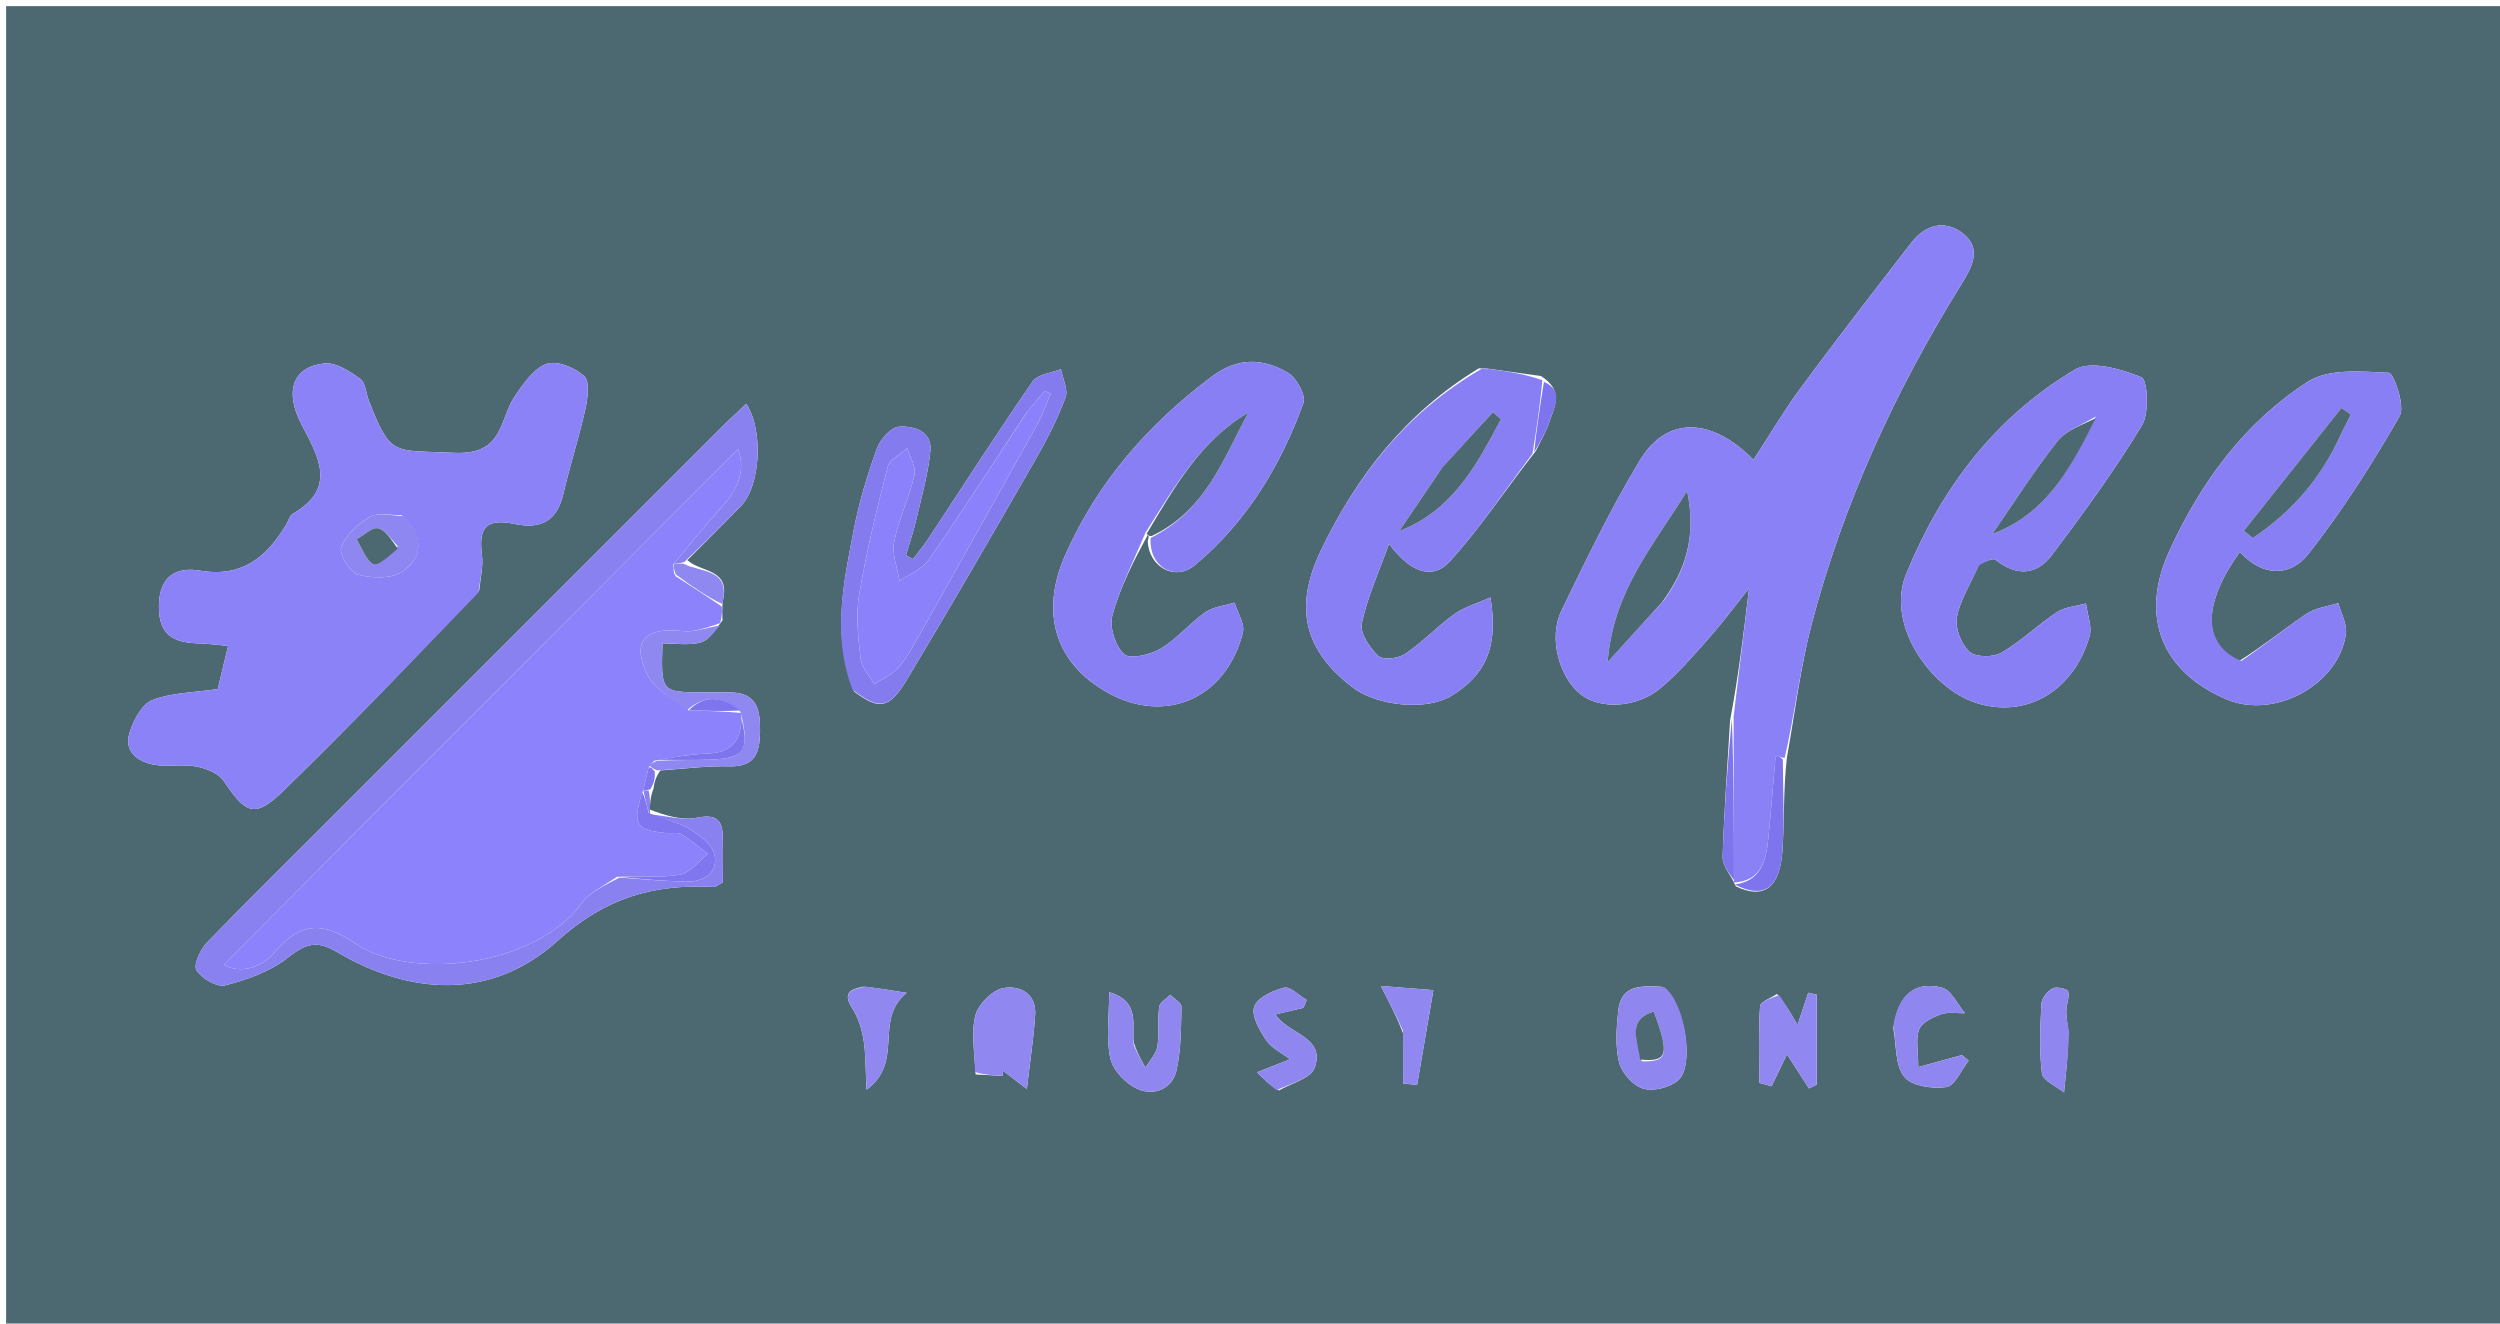<svg version="1.1" id="Layer_1" xmlns="http://www.w3.org/2000/svg" xmlns:xlink="http://www.w3.org/1999/xlink" x="0px" y="0px"
	 width="100%" viewBox="0 0 408 216" enable-background="new 0 0 408 216" xml:space="preserve">
<path fill="#4C6971" opacity="1" stroke="none" 
	d="
M253,217 
	C168.667,217 84.833,217 1,217 
	C1,145 1,73 1,1 
	C137,1 273,1 409,1 
	C409,73 409,145 409,217 
	C357.167,217 305.333,217 253,217 
M106.663,128.64 
	C106.785,127.807 106.907,126.973 107.772,125.737 
	C111.525,125.489 115.286,124.971 119.031,125.067 
	C123.213,125.174 123.993,122.88 124.041,119.466 
	C124.091,115.992 123.641,113.062 119.223,113.003 
	C117.733,112.982 116.242,112.987 114.752,112.984 
	C107.876,112.971 107.876,112.972 108.114,104.994 
	C110.164,104.994 112.342,105.363 114.299,104.866 
	C115.627,104.529 116.646,102.977 117.91,101.228 
	C117.876,100.482 117.843,99.736 117.93,98.175 
	C119.346,92.712 114.427,93.505 112.179,91.416 
	C115.113,88.458 118.082,85.535 120.97,82.534 
	C124.084,79.298 124.662,70.224 121.792,65.907 
	C120.322,67.296 118.877,68.597 117.503,69.97 
	C96.83,90.639 76.167,111.318 55.498,131.991 
	C48.238,139.253 40.909,146.449 33.769,153.828 
	C32.685,154.948 31.528,157.495 32.06,158.336 
	C32.913,159.686 35.407,161.16 36.749,160.812 
	C40.287,159.896 44.013,158.589 46.844,156.383 
	C49.678,154.175 51.481,153.285 54.931,155.331 
	C67.228,162.625 80.419,163.103 90.957,153.57 
	C98.849,146.432 106.797,144.236 116.512,144.758 
	C116.787,144.773 117.079,144.474 117.971,143.995 
	C117.971,141.7 118.025,139.082 117.957,136.468 
	C117.883,133.682 116.753,132.856 113.761,133.448 
	C111.34,133.926 108.668,133.13 106.05,132.127 
	C106.086,131.096 106.122,130.065 106.663,128.64 
M282.988,144.012 
	C282.988,144.012 282.936,144.037 283.304,144.657 
	C287.772,146.787 290.435,145.008 290.878,139.026 
	C291.243,134.08 290.997,129.089 291.623,123.617 
	C292.943,116.341 293.799,108.944 295.673,101.813 
	C300.861,82.072 309.336,63.707 320.099,46.388 
	C321.841,43.584 323.562,40.511 320.237,38.015 
	C317.342,35.841 314.2,36.678 311.96,39.573 
	C305.915,47.389 299.865,55.203 293.993,63.148 
	C291.195,66.934 288.796,71.015 286.162,75.044 
	C279.243,68.018 271.976,67.916 267.606,75.162 
	C262.847,83.054 258.823,91.409 254.804,99.72 
	C252.668,104.136 254.477,110.555 257.998,113.336 
	C261.113,115.794 267.063,115.575 270.962,112.333 
	C273.878,109.907 276.39,106.966 278.918,104.11 
	C281.151,101.588 283.159,98.866 285.448,96.004 
	C284.564,103.343 283.743,110.155 282.351,117.59 
	C281.912,125.009 281.363,132.424 281.132,139.848 
	C281.089,141.233 282.321,142.658 282.988,144.012 
M242.54,60.123 
	C242.54,60.123 242.068,60.173 241.358,60.11 
	C229.563,67.271 221.424,77.582 215.543,89.89 
	C211.17,99.042 212.743,106.058 220.722,112.165 
	C224.782,115.271 232.787,115.999 236.759,113.622 
	C242.506,110.183 244.594,105.48 243.237,97.51 
	C241.104,98.464 239.019,99.036 237.368,100.215 
	C234.558,102.222 232.157,104.814 229.301,106.738 
	C228.199,107.479 225.687,107.745 224.935,107.039 
	C223.538,105.726 221.921,103.325 222.245,101.76 
	C223.115,97.561 224.962,93.564 226.684,88.751 
	C229.978,93.163 233.618,94.899 236.64,91.591 
	C241.596,86.165 245.662,79.927 250.652,73.596 
	C251.414,71.988 252.35,70.436 252.896,68.757 
	C253.662,66.402 255.298,63.796 251.485,61.366 
	C248.659,60.978 245.833,60.59 242.54,60.123 
M187.318,87.295 
	C187.446,87.416 187.573,87.536 187.306,88.301 
	C187.482,92.533 191.755,94.959 195.036,92.212 
	C203.45,85.168 209.015,75.987 212.721,65.769 
	C213.17,64.532 211.578,61.634 210.171,60.818 
	C206.103,58.462 202.031,58.256 197.753,61.465 
	C187.37,69.253 179.117,78.691 173.857,90.559 
	C169.737,99.857 172.048,108.234 180.885,113.103 
	C190.259,118.268 200.117,113.984 202.837,103.246 
	C203.199,101.819 201.969,99.988 201.477,98.344 
	C199.866,98.847 198.013,99.005 196.695,99.928 
	C194.135,101.718 192.079,104.28 189.42,105.854 
	C187.728,106.856 184.429,107.644 183.452,106.759 
	C182.006,105.45 181.021,102.305 181.543,100.411 
	C182.821,95.775 185.074,91.409 187.318,87.295 
M78.213,96.344 
	C78.383,94.409 78.903,92.428 78.654,90.548 
	C78.048,85.991 79.439,84.561 84.038,85.522 
	C88.532,86.461 90.978,84.789 91.964,80.513 
	C93.028,75.899 94.511,71.381 95.532,66.76 
	C95.923,64.991 96.283,62.246 95.339,61.375 
	C93.842,59.994 90.879,58.794 89.192,59.386 
	C87.109,60.117 85.45,62.59 84.047,64.615 
	C81.421,68.405 82.335,74.302 74.085,73.901 
	C64.094,73.416 63.807,74.615 60.211,65.434 
	C59.731,64.208 59.67,62.46 58.787,61.826 
	C57.083,60.602 54.844,59.123 52.982,59.308 
	C47.83,59.821 46.333,63.791 49.235,69.322 
	C52.037,74.66 55.003,79.682 47.739,83.882 
	C47.247,84.166 47.08,84.998 46.741,85.563 
	C43.547,90.885 39.552,94.299 32.631,93.13 
	C28.845,92.49 25.995,93.946 25.931,98.859 
	C25.869,103.661 28.348,104.888 32.365,104.995 
	C33.807,105.034 35.245,105.233 37.227,105.406 
	C36.557,108.198 36.004,110.498 35.536,112.451 
	C31.571,113.042 27.951,113.029 24.825,114.267 
	C23.121,114.942 21.757,117.583 21.131,119.612 
	C20.197,122.643 22.448,124.298 25.086,124.789 
	C27.343,125.209 29.781,124.665 32.037,125.091 
	C33.654,125.396 35.683,126.21 36.523,127.468 
	C40.171,132.929 41.61,133.577 46.358,128.961 
	C57.085,118.534 67.439,107.722 78.213,96.344 
M323.069,91.936 
	C323.961,91.719 325.249,91.012 325.681,91.362 
	C329.043,94.084 332.373,93.875 334.821,90.637 
	C340.018,83.761 345.102,76.756 349.576,69.405 
	C350.795,67.402 350.494,61.983 349.486,61.571 
	C346.159,60.212 341.207,58.78 338.631,60.316 
	C325.62,68.071 316.818,79.637 311.078,93.709 
	C307.718,101.946 315.082,112.253 322.352,114.664 
	C330.529,117.377 338.394,112.879 341.017,103.846 
	C341.48,102.25 340.658,100.281 340.429,98.484 
	C338.83,98.94 337.002,99.051 335.677,99.923 
	C332.55,101.98 329.824,104.684 326.598,106.538 
	C325.258,107.309 322.403,107.282 321.404,106.357 
	C320.066,105.12 319.041,102.507 319.361,100.754 
	C319.878,97.921 321.6,95.308 323.069,91.936 
M365.407,107.899 
	C359.411,105.257 359.438,98.541 365.546,90.064 
	C369.147,94.084 373.717,94.226 376.714,90.42 
	C382.276,83.356 387.144,75.687 391.634,67.885 
	C392.555,66.285 390.65,60.88 389.873,60.842 
	C385.447,60.628 380.07,60.106 376.677,62.279 
	C366.322,68.913 359.179,78.703 354.042,89.896 
	C349.172,100.509 352.656,109.585 363.382,114.138 
	C371.188,117.452 381.764,111.729 382.857,103.401 
	C383.064,101.823 382.053,100.086 381.605,98.422 
	C379.869,98.981 377.902,99.195 376.443,100.168 
	C372.894,102.537 369.58,105.258 365.407,107.899 
M139.395,112.863 
	C143.45,115.902 145.113,115.745 147.988,110.957 
	C155.132,99.061 162.072,87.043 168.989,75.014 
	C170.859,71.76 172.587,68.378 173.896,64.874 
	C174.372,63.599 173.436,61.797 173.144,60.236 
	C171.567,60.887 169.333,61.084 168.519,62.262 
	C162.712,70.667 157.204,79.278 151.575,87.807 
	C150.787,89.002 149.86,90.106 148.998,91.253 
	C148.617,91.035 148.236,90.818 147.855,90.601 
	C148.398,88.765 149.033,86.95 149.465,85.087 
	C150.349,81.27 151.472,77.46 151.837,73.584 
	C152.144,70.31 149.044,69.485 146.711,69.632 
	C145.404,69.714 143.646,71.702 143.107,73.198 
	C141.551,77.517 140.196,81.961 139.335,86.466 
	C137.701,95.005 135.706,103.61 139.395,112.863 
M159.215,175.351 
	C160.697,175.429 162.178,175.507 163.66,175.584 
	C163.661,175.293 163.662,175.003 163.663,174.712 
	C164.717,175.522 165.77,176.332 167.586,177.727 
	C168.129,173.037 168.705,169.35 168.943,165.642 
	C169.173,162.05 166.31,160.778 163.733,161.255 
	C161.951,161.585 159.696,163.835 159.208,165.646 
	C158.457,168.432 159.041,171.577 159.215,175.351 
M271.181,161.035 
	C267.997,160.931 264.523,160.553 264.083,165.032 
	C263.811,167.809 263.578,170.758 264.243,173.399 
	C264.674,175.11 266.529,177.193 268.164,177.667 
	C269.849,178.156 272.562,177.479 273.902,176.28 
	C276.591,173.873 275.036,163.655 271.181,161.035 
M185.028,170.147 
	C184.678,167.232 186.171,163.492 181.019,161.911 
	C181.019,165.918 180.477,169.496 181.223,172.781 
	C181.669,174.741 183.833,176.969 185.767,177.772 
	C188.396,178.864 191.362,177.722 192.032,174.579 
	C192.743,171.242 192.752,167.735 192.812,164.298 
	C192.823,163.659 191.624,162.999 190.983,162.349 
	C190.351,163.008 189.267,163.608 189.171,164.337 
	C188.891,166.47 189.227,168.691 188.879,170.804 
	C188.679,172.018 187.621,173.09 186.95,174.226 
	C186.311,173.142 185.672,172.058 185.028,170.147 
M290.013,162.212 
	C289.045,162.874 287.286,163.486 287.239,164.207 
	C286.971,168.365 287.109,172.549 287.109,176.724 
	C287.779,176.907 288.45,177.09 289.12,177.273 
	C289.992,175.469 290.864,173.664 291.64,172.057 
	C292.719,173.738 293.971,175.686 295.222,177.635 
	C295.641,177.428 296.061,177.222 296.481,177.015 
	C296.481,172.122 296.481,167.229 296.481,162.336 
	C296.023,162.227 295.565,162.117 295.107,162.007 
	C294.545,163.698 293.983,165.388 293.354,167.283 
	C292.439,165.669 291.559,164.119 290.013,162.212 
M308.99,167.812 
	C309.498,170.509 309.25,173.799 310.754,175.714 
	C311.948,177.235 315.381,177.736 317.636,177.412 
	C319.029,177.212 320.079,174.618 321.282,173.099 
	C320.918,172.795 320.554,172.49 320.19,172.186 
	C318.023,172.784 315.855,173.382 313.059,174.154 
	C313.059,171.511 312.596,169.535 313.213,167.988 
	C313.666,166.85 315.437,166.01 316.794,165.528 
	C317.965,165.113 319.382,165.391 320.69,165.362 
	C319.449,163.914 318.436,161.567 316.926,161.185 
	C312.406,160.042 309.764,162.439 308.99,167.812 
M208.727,177.965 
	C210.73,176.778 213.875,176.025 214.523,174.323 
	C216.461,169.226 210.205,168.801 208.15,165.549 
	C209.929,165.132 211.323,164.804 212.716,164.477 
	C212.899,164.054 213.081,163.631 213.264,163.208 
	C212.012,162.477 210.56,160.942 209.55,161.191 
	C207.701,161.647 205.177,162.843 204.68,164.319 
	C204.187,165.781 205.564,168.157 206.649,169.779 
	C207.513,171.069 209.172,171.827 210.548,172.874 
	C208.102,173.838 206.626,174.42 205.15,175.002 
	C206.089,175.963 207.027,176.924 208.727,177.965 
M140.921,161.025 
	C138.819,161.431 137.451,162.014 139.098,164.569 
	C140.058,166.057 140.633,167.915 140.925,169.681 
	C141.307,171.994 141.24,174.382 141.424,177.839 
	C147.678,173.268 142.503,166.382 147.99,162.036 
	C145.047,161.55 143.38,161.276 140.921,161.025 
M228.989,168.652 
	C228.989,171.376 228.989,174.1 228.989,176.825 
	C229.75,176.903 230.511,176.981 231.273,177.059 
	C232.091,172.294 232.909,167.529 233.928,161.59 
	C231.996,161.436 229.214,161.215 225.346,160.908 
	C226.939,163.972 227.949,165.913 228.989,168.652 
M337.535,168.128 
	C337.419,167.059 337.197,165.988 337.216,164.921 
	C337.235,163.863 337.793,162.722 337.517,161.794 
	C337.394,161.377 335.589,160.969 334.959,161.312 
	C334.121,161.768 333.207,162.937 333.159,163.843 
	C332.96,167.62 332.776,171.452 333.246,175.18 
	C333.393,176.354 335.603,177.268 336.852,178.287 
	C337.261,174.368 337.552,171.581 337.535,168.128 
z"/>
<path fill="#8C82FC" opacity="1" stroke="none" 
	d="
M117.809,98.989 
	C117.843,99.736 117.876,100.482 117.529,101.7 
	C115.226,102.472 113.257,103.202 111.393,102.994 
	C105.262,102.309 103.012,104.589 105.61,110.046 
	C106.773,112.489 109.848,114.022 112.403,115.932 
	C115.513,116.006 118.275,116.115 121.029,116.366 
	C121.022,116.508 121.002,116.79 120.978,117.211 
	C120.984,121.447 118.895,122.853 115.294,122.99 
	C112.498,123.096 109.719,123.646 106.776,124.148 
	C106.412,124.496 106.206,124.697 105.867,125.229 
	C105.482,126.702 105.233,127.846 104.992,128.994 
	C105.001,128.998 104.992,128.983 104.826,129.279 
	C103.176,134.56 103.751,135.465 108.744,135.954 
	C109.569,136.035 110.568,135.771 111.197,136.148 
	C112.731,137.066 114.095,138.267 115.527,139.355 
	C114.02,140.535 112.642,142.447 110.979,142.74 
	C107.753,143.31 104.365,142.97 100.702,143.095 
	C98.536,144.562 96.254,145.605 94.964,147.373 
	C87.292,157.888 66.875,160.061 57.998,153.978 
	C52.718,150.359 49.032,150.452 44.872,155.364 
	C42.507,158.158 39.039,158.887 36.52,157.448 
	C64.454,129.437 92.439,101.375 120.424,73.313 
	C121.672,76.401 120.66,79.536 117.99,82.501 
	C115.228,85.568 112.649,88.8 109.984,91.973 
	C109.977,91.986 109.961,92.009 109.841,92.129 
	C109.788,92.813 109.856,93.376 110.276,94.062 
	C113.022,95.786 115.416,97.388 117.809,98.989 
z"/>
<path fill="#8C82F8" opacity="1" stroke="none" 
	d="
M78.079,96.705 
	C67.439,107.722 57.085,118.534 46.358,128.961 
	C41.61,133.577 40.171,132.929 36.523,127.468 
	C35.683,126.21 33.654,125.396 32.037,125.091 
	C29.781,124.665 27.343,125.209 25.086,124.789 
	C22.448,124.298 20.197,122.643 21.131,119.612 
	C21.757,117.583 23.121,114.942 24.825,114.267 
	C27.951,113.029 31.571,113.042 35.536,112.451 
	C36.004,110.498 36.557,108.198 37.227,105.406 
	C35.245,105.233 33.807,105.034 32.365,104.995 
	C28.348,104.888 25.869,103.661 25.931,98.859 
	C25.995,93.946 28.845,92.49 32.631,93.13 
	C39.552,94.299 43.547,90.885 46.741,85.563 
	C47.08,84.998 47.247,84.166 47.739,83.882 
	C55.003,79.682 52.037,74.66 49.235,69.322 
	C46.333,63.791 47.83,59.821 52.982,59.308 
	C54.844,59.123 57.083,60.602 58.787,61.826 
	C59.67,62.46 59.731,64.208 60.211,65.434 
	C63.807,74.615 64.094,73.416 74.085,73.901 
	C82.335,74.302 81.421,68.405 84.047,64.615 
	C85.45,62.59 87.109,60.117 89.192,59.386 
	C90.879,58.794 93.842,59.994 95.339,61.375 
	C96.283,62.246 95.923,64.991 95.532,66.76 
	C94.511,71.381 93.028,75.899 91.964,80.513 
	C90.978,84.789 88.532,86.461 84.038,85.522 
	C79.439,84.561 78.048,85.991 78.654,90.548 
	C78.903,92.428 78.383,94.409 78.079,96.705 
M65.544,84.068 
	C63.773,84.123 61.663,83.592 60.312,84.373 
	C58.393,85.484 56.41,87.331 55.679,89.315 
	C55.278,90.4 57.119,93.421 58.44,93.785 
	C60.705,94.409 63.941,94.485 65.716,93.262 
	C69.021,90.984 69.26,87.534 65.544,84.068 
z"/>
<path fill="#8B81F7" opacity="1" stroke="none" 
	d="
M282.923,116.966 
	C283.743,110.155 284.564,103.343 285.448,96.004 
	C283.159,98.866 281.151,101.588 278.918,104.11 
	C276.39,106.966 273.878,109.907 270.962,112.333 
	C267.063,115.575 261.113,115.794 257.998,113.336 
	C254.477,110.555 252.668,104.136 254.804,99.72 
	C258.823,91.409 262.847,83.054 267.606,75.162 
	C271.976,67.916 279.243,68.018 286.162,75.044 
	C288.796,71.015 291.195,66.934 293.993,63.148 
	C299.865,55.203 305.915,47.389 311.96,39.573 
	C314.2,36.678 317.342,35.841 320.237,38.015 
	C323.562,40.511 321.841,43.584 320.099,46.388 
	C309.336,63.707 300.861,82.072 295.673,101.813 
	C293.799,108.944 292.943,116.341 291.259,123.701 
	C290.641,123.628 290.4,123.44 290.127,123.334 
	C290.047,123.303 289.773,123.494 289.763,123.599 
	C289.351,128.145 289.016,132.699 288.544,137.239 
	C288.185,140.691 287.251,143.791 282.936,144.037 
	C282.936,144.037 282.988,144.012 282.997,143.598 
	C282.978,134.445 282.95,125.705 282.923,116.966 
M271.569,97.945 
	C275.107,92.993 276.863,87.653 275.336,80.112 
	C269.712,89.248 263.273,96.446 262.37,108.051 
	C265.88,104.169 268.464,101.313 271.569,97.945 
z"/>
<path fill="#897FF4" opacity="1" stroke="none" 
	d="
M322.941,92.269 
	C321.6,95.308 319.878,97.921 319.361,100.754 
	C319.041,102.507 320.066,105.12 321.404,106.357 
	C322.403,107.282 325.258,107.309 326.598,106.538 
	C329.824,104.684 332.55,101.98 335.677,99.923 
	C337.002,99.051 338.83,98.94 340.429,98.484 
	C340.658,100.281 341.48,102.25 341.017,103.846 
	C338.394,112.879 330.529,117.377 322.352,114.664 
	C315.082,112.253 307.718,101.946 311.078,93.709 
	C316.818,79.637 325.62,68.071 338.631,60.316 
	C341.207,58.78 346.159,60.212 349.486,61.571 
	C350.494,61.983 350.795,67.402 349.576,69.405 
	C345.102,76.756 340.018,83.761 334.821,90.637 
	C332.373,93.875 329.043,94.084 325.681,91.362 
	C325.249,91.012 323.961,91.719 322.941,92.269 
M342.042,67.959 
	C339.917,69.287 337.243,70.177 335.776,72.026 
	C331.947,76.849 328.646,82.092 325.135,87.168 
	C334.171,83.747 338.057,76.133 342.042,67.959 
z"/>
<path fill="#887FF4" opacity="1" stroke="none" 
	d="
M186.935,86.934 
	C185.074,91.409 182.821,95.775 181.543,100.411 
	C181.021,102.305 182.006,105.45 183.452,106.759 
	C184.429,107.644 187.728,106.856 189.42,105.854 
	C192.079,104.28 194.135,101.718 196.695,99.928 
	C198.013,99.005 199.866,98.847 201.477,98.344 
	C201.969,99.988 203.199,101.819 202.837,103.246 
	C200.117,113.984 190.259,118.268 180.885,113.103 
	C172.048,108.234 169.737,99.857 173.857,90.559 
	C179.117,78.691 187.37,69.253 197.753,61.465 
	C202.031,58.256 206.103,58.462 210.171,60.818 
	C211.578,61.634 213.17,64.532 212.721,65.769 
	C209.015,75.987 203.45,85.168 195.036,92.212 
	C191.755,94.959 187.482,92.533 187.779,87.79 
	C196.821,83.302 199.647,74.83 203.742,67.33 
	C195.871,71.917 191.619,79.612 186.935,86.934 
z"/>
<path fill="#897FF4" opacity="1" stroke="none" 
	d="
M365.789,107.868 
	C369.58,105.258 372.894,102.537 376.443,100.168 
	C377.902,99.195 379.869,98.981 381.605,98.422 
	C382.053,100.086 383.064,101.823 382.857,103.401 
	C381.764,111.729 371.188,117.452 363.382,114.138 
	C352.656,109.585 349.172,100.509 354.042,89.896 
	C359.179,78.703 366.322,68.913 376.677,62.279 
	C380.07,60.106 385.447,60.628 389.873,60.842 
	C390.65,60.88 392.555,66.285 391.634,67.885 
	C387.144,75.687 382.276,83.356 376.714,90.42 
	C373.717,94.226 369.147,94.084 365.546,90.064 
	C359.438,98.541 359.411,105.257 365.789,107.868 
M382.385,70.187 
	C382.812,69.339 383.238,68.491 383.665,67.643 
	C383.147,67.291 382.63,66.938 382.113,66.586 
	C376.805,73.265 371.497,79.944 366.19,86.623 
	C366.681,87.019 367.172,87.414 367.663,87.81 
	C374.047,83.537 378.929,77.944 382.385,70.187 
z"/>
<path fill="#897FF5" opacity="1" stroke="none" 
	d="
M250.104,74.031 
	C245.662,79.927 241.596,86.165 236.64,91.591 
	C233.618,94.899 229.978,93.163 226.684,88.751 
	C224.962,93.564 223.115,97.561 222.245,101.76 
	C221.921,103.325 223.538,105.726 224.935,107.039 
	C225.687,107.745 228.199,107.479 229.301,106.738 
	C232.157,104.814 234.558,102.222 237.368,100.215 
	C239.019,99.036 241.104,98.464 243.237,97.51 
	C244.594,105.48 242.506,110.183 236.759,113.622 
	C232.787,115.999 224.782,115.271 220.722,112.165 
	C212.743,106.058 211.17,99.042 215.543,89.89 
	C221.424,77.582 229.563,67.271 241.827,60.174 
	C242.296,60.238 242.654,60.26 242.654,60.26 
	C242.654,60.26 243.008,60.203 243.008,60.203 
	C245.833,60.59 248.659,60.978 251.706,62.043 
	C251.32,66.491 250.712,70.261 250.104,74.031 
M235.131,76.682 
	C232.868,80.015 230.605,83.348 228.342,86.68 
	C237.141,83.285 241.013,75.822 244.959,68.421 
	C244.525,68.036 244.09,67.65 243.656,67.265 
	C240.948,70.202 238.24,73.14 235.131,76.682 
z"/>
<path fill="#8A81F0" opacity="1" stroke="none" 
	d="
M109.991,91.96 
	C112.649,88.8 115.228,85.568 117.99,82.501 
	C120.66,79.536 121.672,76.401 120.424,73.313 
	C92.439,101.375 64.454,129.437 36.52,157.448 
	C39.039,158.887 42.507,158.158 44.872,155.364 
	C49.032,150.452 52.718,150.359 57.998,153.978 
	C66.875,160.061 87.292,157.888 94.964,147.373 
	C96.254,145.605 98.536,144.562 101.085,143.23 
	C105.24,143.488 108.667,143.834 112.098,143.87 
	C114.948,143.899 117.288,142.402 116.587,139.43 
	C116.189,137.744 114.045,136.178 112.326,135.176 
	C110.44,134.076 108.139,133.686 106.041,132.965 
	C106.063,132.943 106.108,132.899 106.108,132.899 
	C108.668,133.13 111.34,133.926 113.761,133.448 
	C116.753,132.856 117.883,133.682 117.957,136.468 
	C118.025,139.082 117.971,141.7 117.971,143.995 
	C117.079,144.474 116.787,144.773 116.512,144.758 
	C106.797,144.236 98.849,146.432 90.957,153.57 
	C80.419,163.103 67.228,162.625 54.931,155.331 
	C51.481,153.285 49.678,154.175 46.844,156.383 
	C44.013,158.589 40.287,159.896 36.749,160.812 
	C35.407,161.16 32.913,159.686 32.06,158.336 
	C31.528,157.495 32.685,154.948 33.769,153.828 
	C40.909,146.449 48.238,139.253 55.498,131.991 
	C76.167,111.318 96.83,90.639 117.503,69.97 
	C118.877,68.597 120.322,67.296 121.792,65.907 
	C124.662,70.224 124.084,79.298 120.97,82.534 
	C118.082,85.535 115.113,88.458 111.699,91.702 
	C110.81,91.979 110.4,91.97 109.991,91.96 
z"/>
<path fill="#847BEF" opacity="1" stroke="none" 
	d="
M139.137,112.563 
	C135.706,103.61 137.701,95.005 139.335,86.466 
	C140.196,81.961 141.551,77.517 143.107,73.198 
	C143.646,71.702 145.404,69.714 146.711,69.632 
	C149.044,69.485 152.144,70.31 151.837,73.584 
	C151.472,77.46 150.349,81.27 149.465,85.087 
	C149.033,86.95 148.398,88.765 147.855,90.601 
	C148.236,90.818 148.617,91.035 148.998,91.253 
	C149.86,90.106 150.787,89.002 151.575,87.807 
	C157.204,79.278 162.712,70.667 168.519,62.262 
	C169.333,61.084 171.567,60.887 173.144,60.236 
	C173.436,61.797 174.372,63.599 173.896,64.874 
	C172.587,68.378 170.859,71.76 168.989,75.014 
	C162.072,87.043 155.132,99.061 147.988,110.957 
	C145.113,115.745 143.45,115.902 139.137,112.563 
M167.577,67.268 
	C162.269,75.319 157.054,83.434 151.573,91.365 
	C150.522,92.886 148.422,93.682 146.807,94.812 
	C146.467,92.686 145.524,90.439 145.918,88.459 
	C146.659,84.74 148.388,81.226 149.248,77.52 
	C149.549,76.224 148.502,74.615 148.07,73.149 
	C146.969,74.143 145.188,74.962 144.878,76.16 
	C143.092,83.067 141.396,90.02 140.212,97.049 
	C139.643,100.427 140.052,104.029 140.449,107.481 
	C140.618,108.944 141.894,110.28 142.666,111.674 
	C143.961,110.822 145.465,110.167 146.495,109.068 
	C147.728,107.753 148.649,106.111 149.545,104.521 
	C156.152,92.79 162.737,81.047 169.276,69.278 
	C170.159,67.689 170.744,65.933 171.466,64.255 
	C171.149,64.109 170.832,63.962 170.515,63.816 
	C169.667,64.791 168.818,65.765 167.577,67.268 
z"/>
<path fill="#9087F0" opacity="1" stroke="none" 
	d="
M159.137,174.96 
	C159.041,171.577 158.457,168.432 159.208,165.646 
	C159.696,163.835 161.951,161.585 163.733,161.255 
	C166.31,160.778 169.173,162.05 168.943,165.642 
	C168.705,169.35 168.129,173.037 167.586,177.727 
	C165.77,176.332 164.717,175.522 163.663,174.712 
	C163.662,175.003 163.661,175.293 163.66,175.584 
	C162.178,175.507 160.697,175.429 159.137,174.96 
z"/>
<path fill="#8F86EF" opacity="1" stroke="none" 
	d="
M271.601,161.089 
	C275.036,163.655 276.591,173.873 273.902,176.28 
	C272.562,177.479 269.849,178.156 268.164,177.667 
	C266.529,177.193 264.674,175.11 264.243,173.399 
	C263.578,170.758 263.811,167.809 264.083,165.032 
	C264.523,160.553 267.997,160.931 271.601,161.089 
M267.931,173.199 
	C272.171,173.376 272.511,172.074 269.89,165.086 
	C265.39,166.439 267.337,169.871 267.931,173.199 
z"/>
<path fill="#8F87EF" opacity="1" stroke="none" 
	d="
M185.03,170.561 
	C185.672,172.058 186.311,173.142 186.95,174.226 
	C187.621,173.09 188.679,172.018 188.879,170.804 
	C189.227,168.691 188.891,166.47 189.171,164.337 
	C189.267,163.608 190.351,163.008 190.983,162.349 
	C191.624,162.999 192.823,163.659 192.812,164.298 
	C192.752,167.735 192.743,171.242 192.032,174.579 
	C191.362,177.722 188.396,178.864 185.767,177.772 
	C183.833,176.969 181.669,174.741 181.223,172.781 
	C180.477,169.496 181.019,165.918 181.019,161.911 
	C186.171,163.492 184.678,167.232 185.03,170.561 
z"/>
<path fill="#9087F0" opacity="1" stroke="none" 
	d="
M290.346,162.39 
	C291.559,164.119 292.439,165.669 293.354,167.283 
	C293.983,165.388 294.545,163.698 295.107,162.007 
	C295.565,162.117 296.023,162.227 296.481,162.336 
	C296.481,167.229 296.481,172.122 296.481,177.015 
	C296.061,177.222 295.641,177.428 295.222,177.635 
	C293.971,175.686 292.719,173.738 291.64,172.057 
	C290.864,173.664 289.992,175.469 289.12,177.273 
	C288.45,177.09 287.779,176.907 287.109,176.724 
	C287.109,172.549 286.971,168.365 287.239,164.207 
	C287.286,163.486 289.045,162.874 290.346,162.39 
z"/>
<path fill="#8F87EF" opacity="1" stroke="none" 
	d="
M309.002,167.389 
	C309.764,162.439 312.406,160.042 316.926,161.185 
	C318.436,161.567 319.449,163.914 320.69,165.362 
	C319.382,165.391 317.965,165.113 316.794,165.528 
	C315.437,166.01 313.666,166.85 313.213,167.988 
	C312.596,169.535 313.059,171.511 313.059,174.154 
	C315.855,173.382 318.023,172.784 320.19,172.186 
	C320.554,172.49 320.918,172.795 321.282,173.099 
	C320.079,174.618 319.029,177.212 317.636,177.412 
	C315.381,177.736 311.948,177.235 310.754,175.714 
	C309.25,173.799 309.498,170.509 309.002,167.389 
z"/>
<path fill="#9088F1" opacity="1" stroke="none" 
	d="
M121.002,116.79 
	C121.002,116.79 121.022,116.508 120.783,116.085 
	C117.631,113.443 114.799,113.494 112.056,115.968 
	C109.848,114.022 106.773,112.489 105.61,110.046 
	C103.012,104.589 105.262,102.309 111.393,102.994 
	C113.257,103.202 115.226,102.472 117.475,102.07 
	C116.646,102.977 115.627,104.529 114.299,104.866 
	C112.342,105.363 110.164,104.994 108.114,104.994 
	C107.876,112.972 107.876,112.971 114.752,112.984 
	C116.242,112.987 117.733,112.982 119.223,113.003 
	C123.641,113.062 124.091,115.992 124.041,119.466 
	C123.993,122.88 123.213,125.174 119.031,125.067 
	C115.286,124.971 111.525,125.489 107.235,125.727 
	C106.467,125.445 106.235,125.173 106.003,124.901 
	C106.206,124.697 106.412,124.496 107.249,124.153 
	C110.533,124.002 113.191,124.071 115.842,123.972 
	C121.469,123.76 122.334,122.516 121.002,116.79 
z"/>
<path fill="#8F87EF" opacity="1" stroke="none" 
	d="
M208.346,177.925 
	C207.027,176.924 206.089,175.963 205.15,175.002 
	C206.626,174.42 208.102,173.838 210.548,172.874 
	C209.172,171.827 207.513,171.069 206.649,169.779 
	C205.564,168.157 204.187,165.781 204.68,164.319 
	C205.177,162.843 207.701,161.647 209.55,161.191 
	C210.56,160.942 212.012,162.477 213.264,163.208 
	C213.081,163.631 212.899,164.054 212.716,164.477 
	C211.323,164.804 209.929,165.132 208.15,165.549 
	C210.205,168.801 216.461,169.226 214.523,174.323 
	C213.875,176.025 210.73,176.778 208.346,177.925 
z"/>
<path fill="#9087F0" opacity="1" stroke="none" 
	d="
M141.317,161.013 
	C143.38,161.276 145.047,161.55 147.99,162.036 
	C142.503,166.382 147.678,173.268 141.424,177.839 
	C141.24,174.382 141.307,171.994 140.925,169.681 
	C140.633,167.915 140.058,166.057 139.098,164.569 
	C137.451,162.014 138.819,161.431 141.317,161.013 
z"/>
<path fill="#9087F0" opacity="1" stroke="none" 
	d="
M228.973,168.253 
	C227.949,165.913 226.939,163.972 225.346,160.908 
	C229.214,161.215 231.996,161.436 233.928,161.59 
	C232.909,167.529 232.091,172.294 231.273,177.059 
	C230.511,176.981 229.75,176.903 228.989,176.825 
	C228.989,174.1 228.989,171.376 228.973,168.253 
z"/>
<path fill="#8F86EF" opacity="1" stroke="none" 
	d="
M337.689,168.46 
	C337.552,171.581 337.261,174.368 336.852,178.287 
	C335.603,177.268 333.393,176.354 333.246,175.18 
	C332.776,171.452 332.96,167.62 333.159,163.843 
	C333.207,162.937 334.121,161.768 334.959,161.312 
	C335.589,160.969 337.394,161.377 337.517,161.794 
	C337.793,162.722 337.235,163.863 337.216,164.921 
	C337.197,165.988 337.419,167.059 337.689,168.46 
z"/>
<path fill="#7E75EE" opacity="1" stroke="none" 
	d="
M283.12,144.347 
	C287.251,143.791 288.185,140.691 288.544,137.239 
	C289.016,132.699 289.351,128.145 289.763,123.599 
	C289.773,123.494 290.047,123.303 290.127,123.334 
	C290.4,123.44 290.641,123.628 290.958,123.951 
	C290.997,129.089 291.243,134.08 290.878,139.026 
	C290.435,145.008 287.772,146.787 283.12,144.347 
z"/>
<path fill="#7E75EE" opacity="1" stroke="none" 
	d="
M282.637,117.278 
	C282.95,125.705 282.978,134.445 282.985,143.624 
	C282.321,142.658 281.089,141.233 281.132,139.848 
	C281.363,132.424 281.912,125.009 282.637,117.278 
z"/>
<path fill="#7E75EE" opacity="1" stroke="none" 
	d="
M250.378,73.814 
	C250.712,70.261 251.32,66.491 251.969,62.316 
	C255.298,63.796 253.662,66.402 252.896,68.757 
	C252.35,70.436 251.414,71.988 250.378,73.814 
z"/>
<path fill="#9088F1" opacity="1" stroke="none" 
	d="
M109.984,91.973 
	C110.4,91.97 110.81,91.979 111.526,91.995 
	C114.427,93.505 119.346,92.712 117.87,98.582 
	C115.416,97.388 113.022,95.786 110.282,93.741 
	C109.943,92.868 109.952,92.439 109.961,92.009 
	C109.961,92.009 109.977,91.986 109.984,91.973 
z"/>
<path fill="#8076EF" opacity="1" stroke="none" 
	d="
M105.867,125.229 
	C106.235,125.173 106.467,125.445 106.864,125.929 
	C106.907,126.973 106.785,127.807 106.117,128.827 
	C105.375,129.007 105.179,128.999 104.983,128.991 
	C105.233,127.846 105.482,126.702 105.867,125.229 
z"/>
<path fill="#8A81F0" opacity="1" stroke="none" 
	d="
M104.992,128.994 
	C105.179,128.999 105.375,129.007 105.864,129.024 
	C106.122,130.065 106.086,131.096 106.079,132.513 
	C106.108,132.899 106.063,132.943 105.9,132.65 
	C105.488,131.233 105.24,130.108 104.992,128.983 
	C104.992,128.983 105.001,128.998 104.992,128.994 
z"/>
<path fill="#7E75EE" opacity="1" stroke="none" 
	d="
M242.774,60.163 
	C243.008,60.203 242.654,60.26 242.654,60.26 
	C242.654,60.26 242.296,60.238 242.182,60.205 
	C242.068,60.173 242.54,60.123 242.774,60.163 
z"/>
<path fill="#8076EF" opacity="1" stroke="none" 
	d="
M104.826,129.279 
	C105.24,130.108 105.488,131.233 105.878,132.672 
	C108.139,133.686 110.44,134.076 112.326,135.176 
	C114.045,136.178 116.189,137.744 116.587,139.43 
	C117.288,142.402 114.948,143.899 112.098,143.87 
	C108.667,143.834 105.24,143.488 101.428,143.142 
	C104.365,142.97 107.753,143.31 110.979,142.74 
	C112.642,142.447 114.02,140.535 115.527,139.355 
	C114.095,138.267 112.731,137.066 111.197,136.148 
	C110.568,135.771 109.569,136.035 108.744,135.954 
	C103.751,135.465 103.176,134.56 104.826,129.279 
z"/>
<path fill="#7E75EE" opacity="1" stroke="none" 
	d="
M120.978,117.211 
	C122.334,122.516 121.469,123.76 115.842,123.972 
	C113.191,124.071 110.533,124.002 107.405,124.005 
	C109.719,123.646 112.498,123.096 115.294,122.99 
	C118.895,122.853 120.984,121.447 120.978,117.211 
z"/>
<path fill="#7E75EE" opacity="1" stroke="none" 
	d="
M112.403,115.932 
	C114.799,113.494 117.631,113.443 120.79,115.943 
	C118.275,116.115 115.513,116.006 112.403,115.932 
z"/>
<path fill="#8A81F0" opacity="1" stroke="none" 
	d="
M109.841,92.129 
	C109.952,92.439 109.943,92.868 109.929,93.618 
	C109.856,93.376 109.788,92.813 109.841,92.129 
z"/>
<path fill="#8E86F1" opacity="1" stroke="none" 
	d="
M65.839,84.245 
	C69.26,87.534 69.021,90.984 65.716,93.262 
	C63.941,94.485 60.705,94.409 58.44,93.785 
	C57.119,93.421 55.278,90.4 55.679,89.315 
	C56.41,87.331 58.393,85.484 60.312,84.373 
	C61.663,83.592 63.773,84.123 65.839,84.245 
M64.944,89.143 
	C63.881,88.11 62.951,86.52 61.711,86.223 
	C60.739,85.99 59.383,87.357 58.198,88.013 
	C59.081,89.448 59.676,91.419 60.96,92.108 
	C61.668,92.488 63.531,90.717 64.944,89.143 
z"/>
<path fill="#4C6971" opacity="1" stroke="none" 
	d="
M271.308,98.201 
	C268.464,101.313 265.88,104.169 262.37,108.051 
	C263.273,96.446 269.712,89.248 275.336,80.112 
	C276.863,87.653 275.107,92.993 271.308,98.201 
z"/>
<path fill="#4C6971" opacity="1" stroke="none" 
	d="
M342.01,68.254 
	C338.057,76.133 334.171,83.747 325.135,87.168 
	C328.646,82.092 331.947,76.849 335.776,72.026 
	C337.243,70.177 339.917,69.287 342.01,68.254 
z"/>
<path fill="#4C6971" opacity="1" stroke="none" 
	d="
M187.126,87.115 
	C191.619,79.612 195.871,71.917 203.742,67.33 
	C199.647,74.83 196.821,83.302 187.976,87.468 
	C187.573,87.536 187.446,87.416 187.126,87.115 
z"/>
<path fill="#4C6971" opacity="1" stroke="none" 
	d="
M382.224,70.502 
	C378.929,77.944 374.047,83.537 367.663,87.81 
	C367.172,87.414 366.681,87.019 366.19,86.623 
	C371.497,79.944 376.805,73.265 382.113,66.586 
	C382.63,66.938 383.147,67.291 383.665,67.643 
	C383.238,68.491 382.812,69.339 382.224,70.502 
z"/>
<path fill="#4C6971" opacity="1" stroke="none" 
	d="
M235.331,76.38 
	C238.24,73.14 240.948,70.202 243.656,67.265 
	C244.09,67.65 244.525,68.036 244.959,68.421 
	C241.013,75.822 237.141,83.285 228.342,86.68 
	C230.605,83.348 232.868,80.015 235.331,76.38 
z"/>
<path fill="#8B81FB" opacity="1" stroke="none" 
	d="
M167.773,67.004 
	C168.818,65.765 169.667,64.791 170.515,63.816 
	C170.832,63.962 171.149,64.109 171.466,64.255 
	C170.744,65.933 170.159,67.689 169.276,69.278 
	C162.737,81.047 156.152,92.79 149.545,104.521 
	C148.649,106.111 147.728,107.753 146.495,109.068 
	C145.465,110.167 143.961,110.822 142.666,111.674 
	C141.894,110.28 140.618,108.944 140.449,107.481 
	C140.052,104.029 139.643,100.427 140.212,97.049 
	C141.396,90.02 143.092,83.067 144.878,76.16 
	C145.188,74.962 146.969,74.143 148.07,73.149 
	C148.502,74.615 149.549,76.224 149.248,77.52 
	C148.388,81.226 146.659,84.74 145.918,88.459 
	C145.524,90.439 146.467,92.686 146.807,94.812 
	C148.422,93.682 150.522,92.886 151.573,91.365 
	C157.054,83.434 162.269,75.319 167.773,67.004 
z"/>
<path fill="#4C6971" opacity="1" stroke="none" 
	d="
M267.659,172.913 
	C267.337,169.871 265.39,166.439 269.89,165.086 
	C272.511,172.074 272.171,173.376 267.659,172.913 
z"/>
<path fill="#4C6971" opacity="1" stroke="none" 
	d="
M64.909,89.53 
	C63.531,90.717 61.668,92.488 60.96,92.108 
	C59.676,91.419 59.081,89.448 58.198,88.013 
	C59.383,87.357 60.739,85.99 61.711,86.223 
	C62.951,86.52 63.881,88.11 64.909,89.53 
z"/>
</svg>
